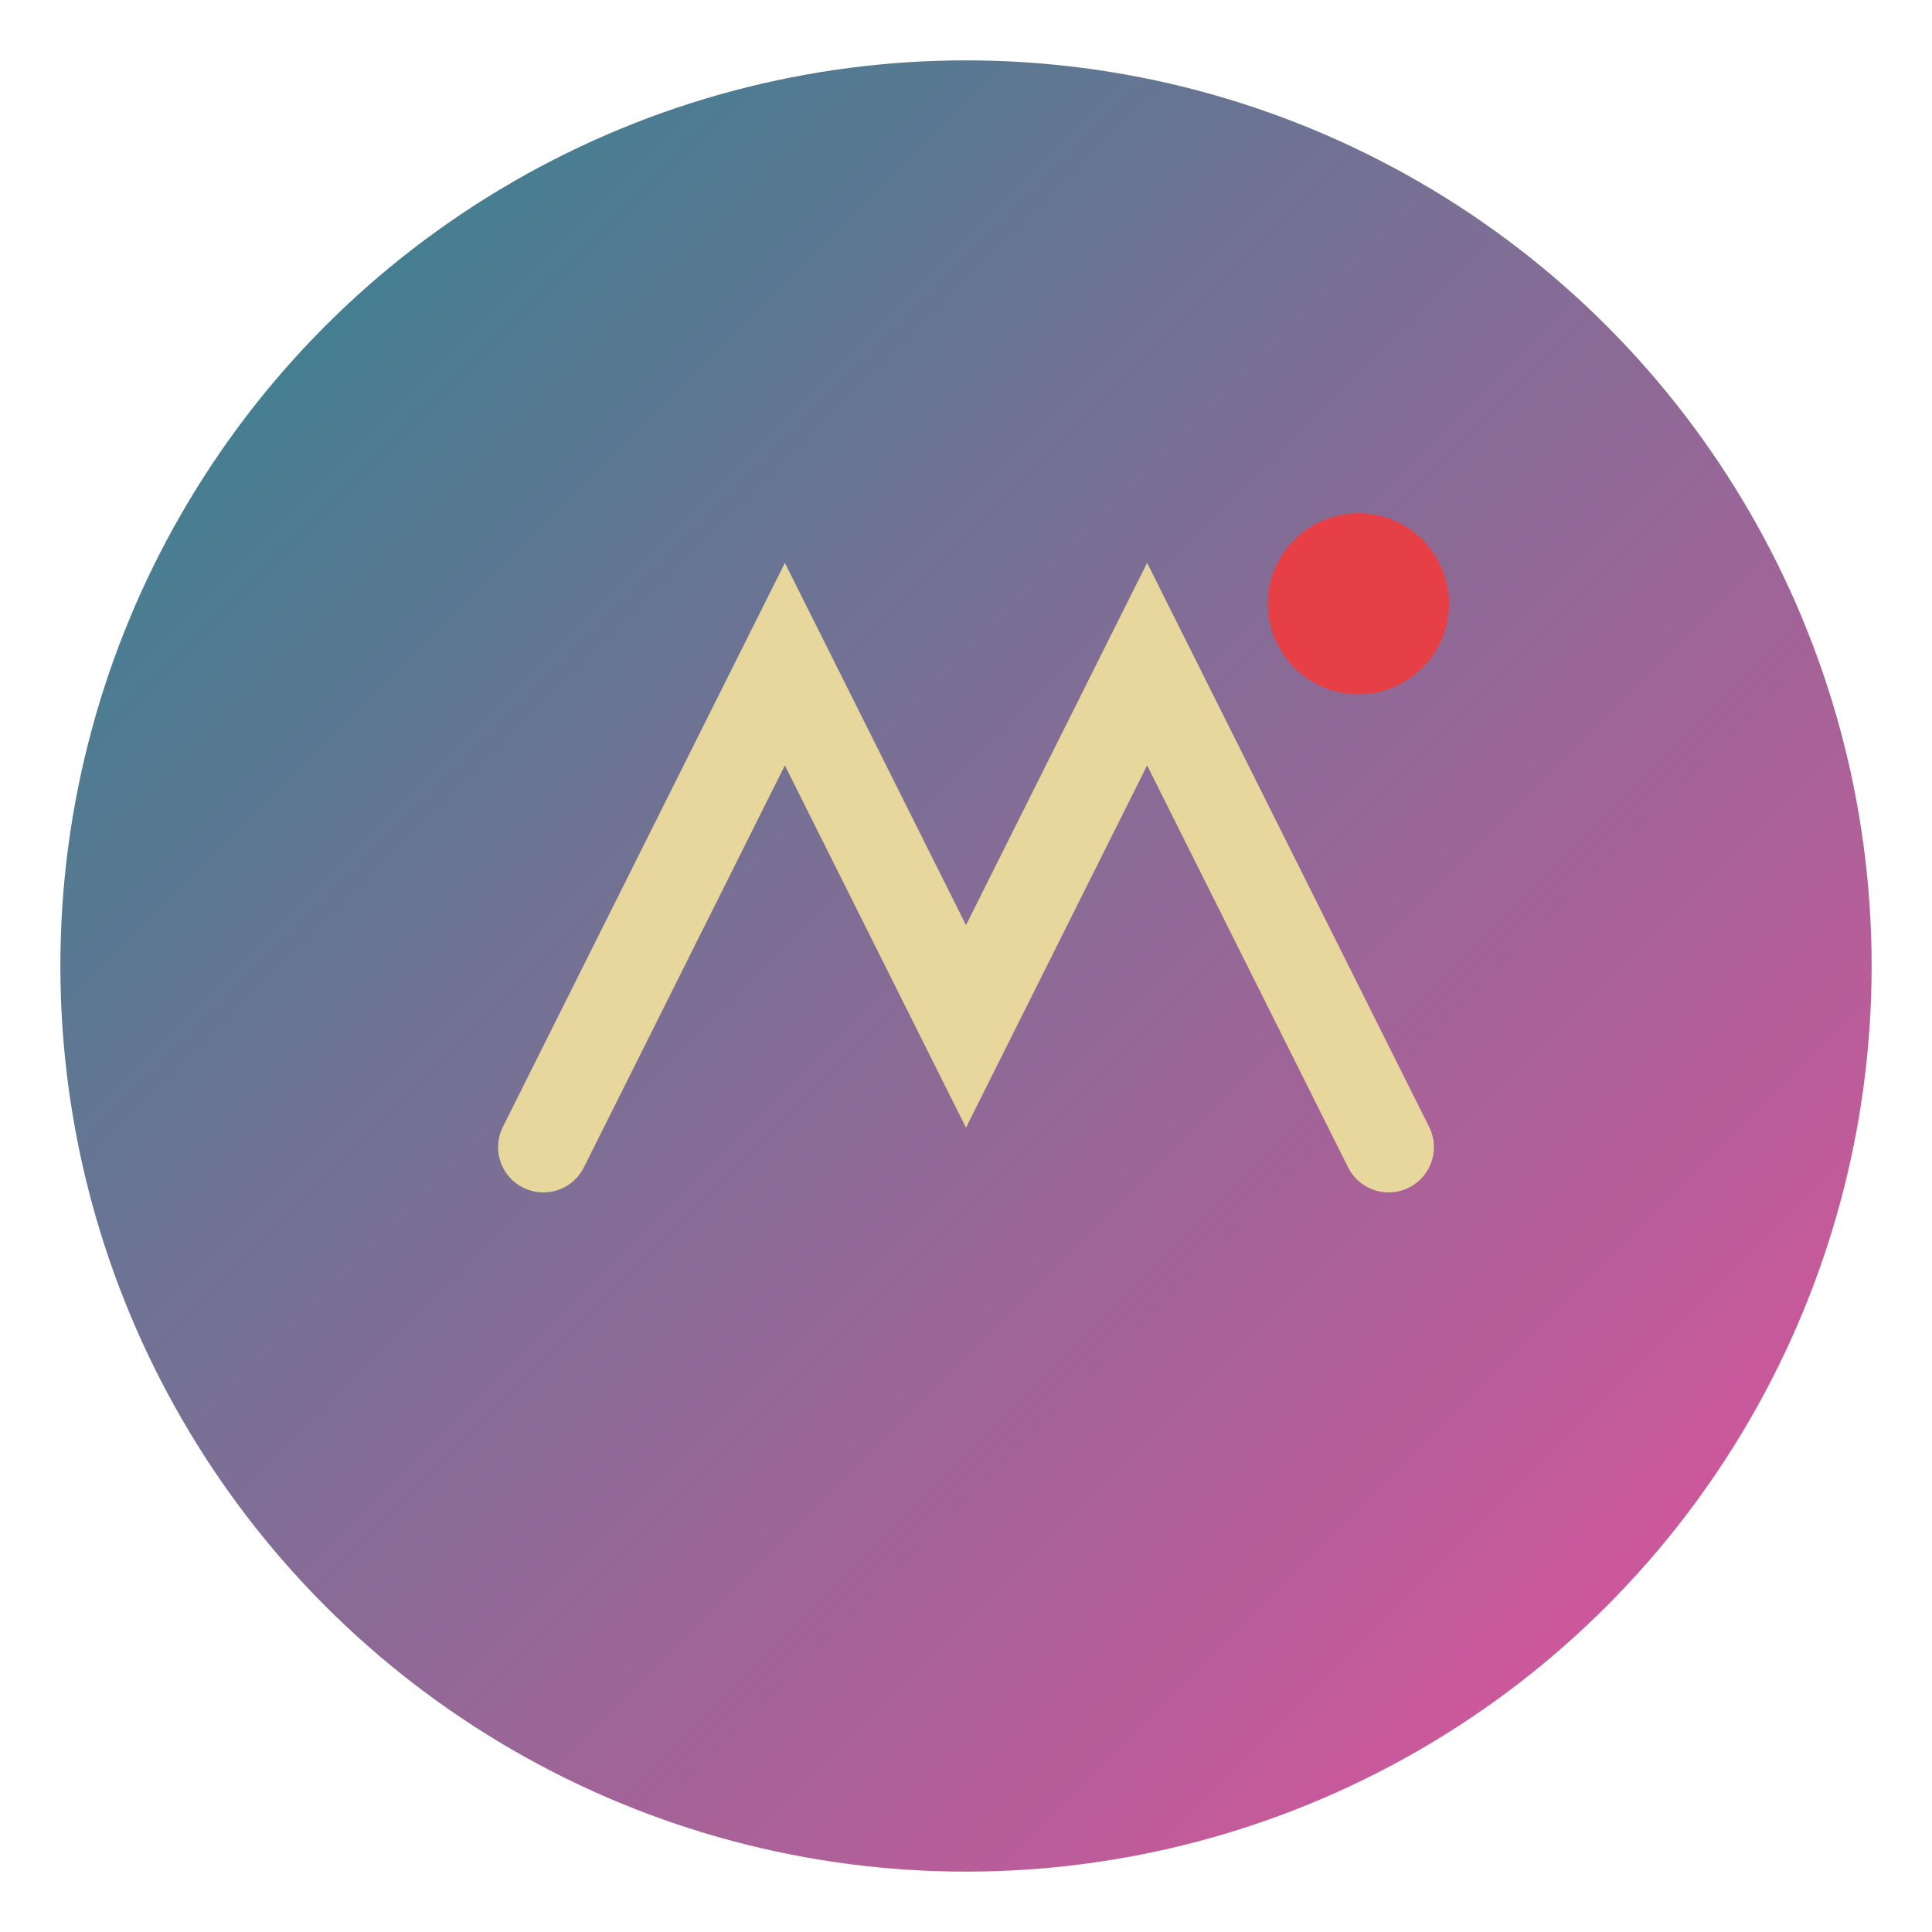 <svg xmlns="http://www.w3.org/2000/svg" width="64" height="64" viewBox="0 0 64 64" aria-label="El Xolito Mex logo">
	<defs>
		<linearGradient id="g" x1="0" y1="0" x2="1" y2="1">
			<stop offset="0" stop-color="#2a868f"/>
			<stop offset="1" stop-color="#e7509d"/>
		</linearGradient>
	</defs>
	<circle cx="32" cy="32" r="30" fill="url(#g)"/>
	<path d="M18 38 L26 22 L32 34 L38 22 L46 38" fill="none" stroke="#e8d79c" stroke-width="3" stroke-linecap="round"/>
	<circle cx="45" cy="20" r="3" fill="#e63f46"/>
</svg> 